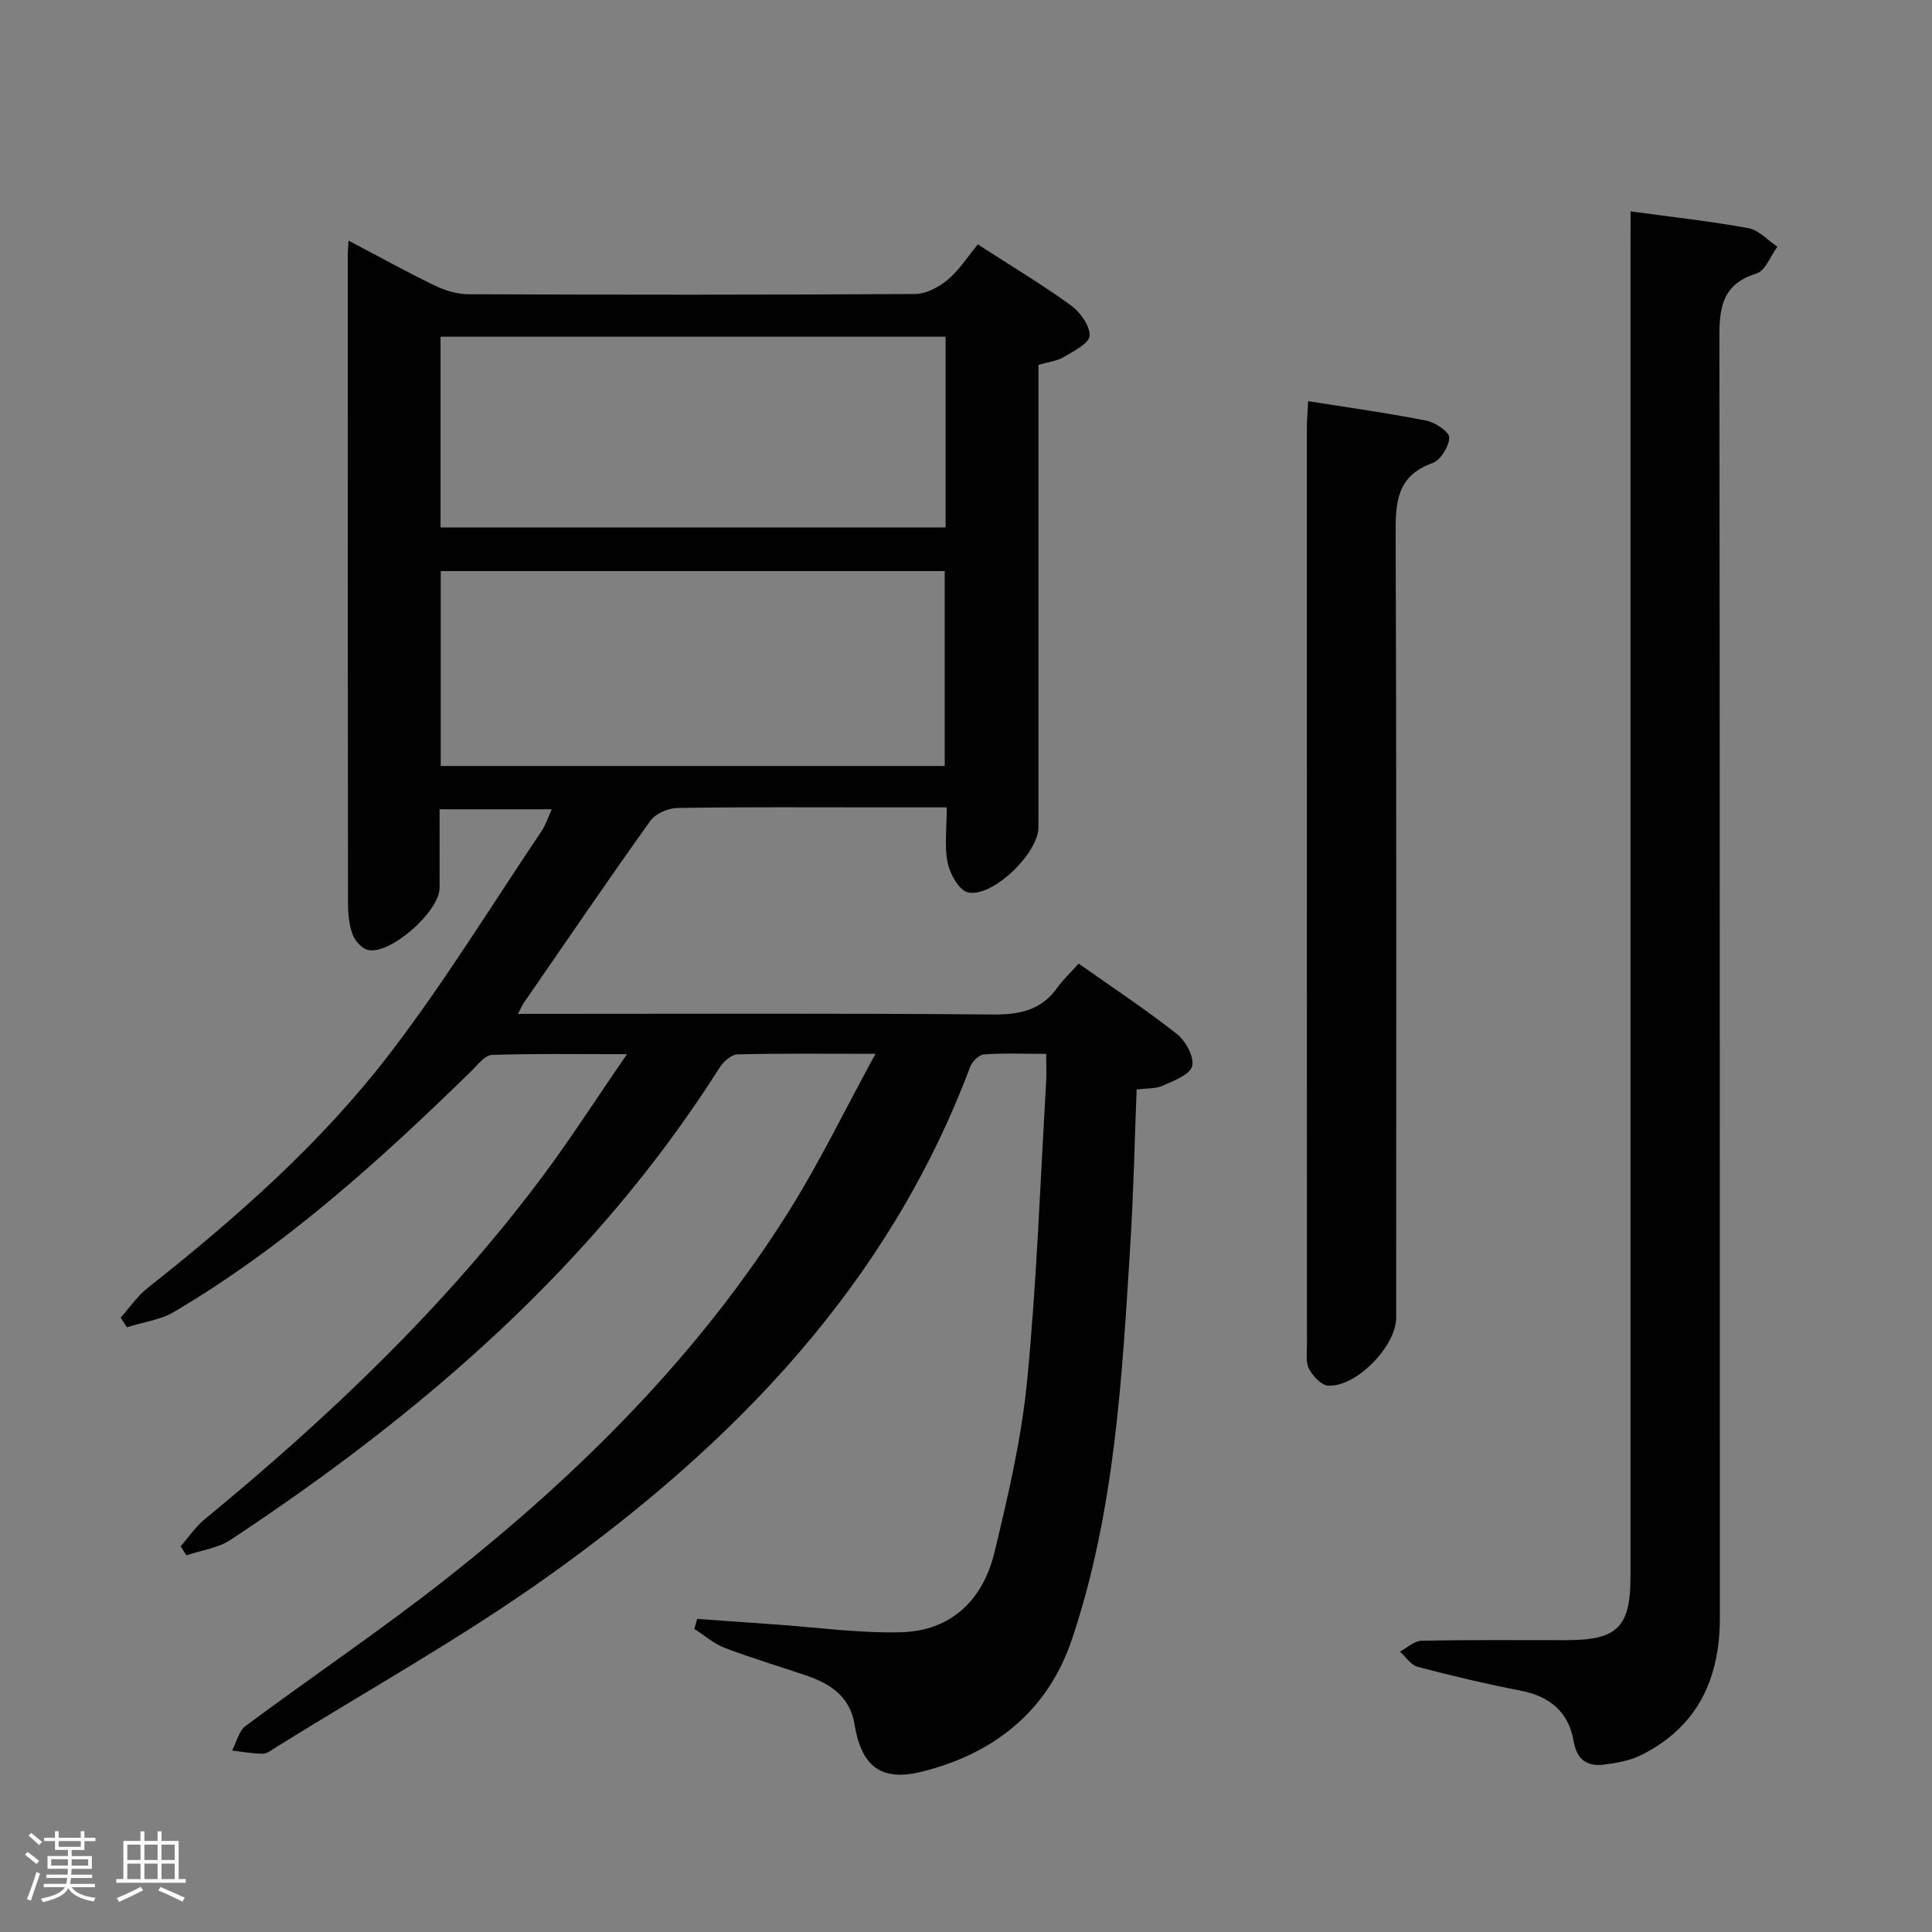 <svg enable-background="new 0 0 400 400" viewBox="0 0 400 400" xmlns="http://www.w3.org/2000/svg"><rect x="0" y="0" width="400" height="400" fill="#808080" stroke="none"/><path d="m5.17 384 .55-.58c.85.61 1.65 1.24 2.4 1.87l-.59.64c-.83-.73-1.62-1.38-2.36-1.93m1.22 9.53-.82-.34c.71-1.76 1.37-3.64 1.98-5.63.24.13.5.25.76.36-.6 1.67-1.24 3.54-1.92 5.61m-.5-13.5.57-.54c.56.44 1.31 1.06 2.26 1.87l-.64.64c-.68-.66-1.41-1.32-2.19-1.97m3.25.46h2.24v-1.36h.77v1.36h4.57v-1.36h.76v1.36h2.28v.69h-2.28v1.84h-2.64v1.26h4.18v2.64h-4.21c0 .45-.02.86-.05 1.21h4.32v.69h-4.38c-.04.34-.1.75-.19 1.22h5.15v.69h-4.82c.87 1.19 2.51 1.92 4.93 2.19-.17.31-.3.57-.37.76-2.77-.49-4.52-1.41-5.26-2.76-.56 1.26-2.3 2.23-5.24 2.9-.12-.24-.26-.48-.43-.72 2.73-.55 4.38-1.34 4.96-2.38h-4.38v-.69h4.65c.1-.38.17-.79.21-1.22h-4.32v-.69h4.4c.03-.34.05-.75.05-1.21h-4.2v-2.64h4.23v-1.26h-2.69v-1.84h-2.24zm1.46 4.46v1.29h3.45c.01-.4.02-.57.01-.53v-.32-.45h-3.46zm1.55-2.59h4.57v-1.19h-4.57zm6.11 2.59h-3.42v.77c-.02.19-.01.37-.02.53h3.44z" fill="#fcfafa"/><path d="m32.63 379.16h.82v1.98h3.54v7.89h1.46v.78h-14.37v-.78h1.46v-7.89h3.54v-1.98h.82v1.98h2.73zm-3.49 11.48.5.73c-1.61.82-3.28 1.63-5 2.41-.13-.27-.28-.55-.44-.82 1.75-.72 3.4-1.49 4.94-2.32m-2.78-5.55h2.73v-3.18h-2.73zm0 3.95h2.73v-3.2h-2.73zm3.54-3.95h2.73v-3.18h-2.73zm0 3.95h2.73v-3.2h-2.73zm7.89 4.68c-1.84-.92-3.51-1.7-5.02-2.32l.45-.73c1.89.8 3.57 1.55 5.04 2.23zm-1.62-11.81h-2.73v3.18h2.73zm-2.73 7.13h2.73v-3.2h-2.73z" fill="#fcfafa"/><g fill="#010102"><path d="m37.4 320.15c1.64-1.87 3.06-4.02 4.95-5.58 25.67-21.11 49.65-43.9 69.65-70.57 5.97-7.96 11.34-16.36 17.81-25.74-10.25 0-19.12-.15-27.97.15-1.44.05-2.91 2.02-4.19 3.28-18.98 18.53-38.58 36.3-61.54 49.88-2.9 1.72-6.55 2.18-9.85 3.22-.43-.67-.85-1.33-1.28-2 1.86-2.07 3.47-4.46 5.62-6.16 18.34-14.5 35.89-29.95 50.12-48.52 11.3-14.74 21.05-30.66 31.44-46.09.8-1.19 1.24-2.64 2.08-4.47-7.84 0-15.19 0-23.23 0 0 5.44.02 10.86 0 16.29-.02 4.87-10.2 13.89-14.84 12.84-1.28-.29-2.69-1.93-3.18-3.26-.73-1.97-.93-4.23-.94-6.37-.06-44.82-.05-89.64-.04-134.47 0-.66.07-1.33.15-2.77 6.12 3.22 11.85 6.4 17.75 9.26 2.15 1.04 4.68 1.84 7.03 1.85 30.83.12 61.66.14 92.48-.05 2.3-.01 4.95-1.41 6.78-2.94 2.38-1.99 4.12-4.75 6.25-7.33 7.14 4.62 13.4 8.36 19.28 12.63 1.92 1.4 3.95 4.21 3.86 6.28-.07 1.57-3.31 3.19-5.36 4.42-1.38.82-3.14 1-5.23 1.62v5.26 90.48c0 5.32-9.48 14.6-14.6 13.47-1.82-.41-3.73-3.81-4.2-6.14-.71-3.49-.18-7.22-.18-11.46-4.89 0-9.34 0-13.79 0-14 0-28-.1-41.99.12-1.92.03-4.53 1.17-5.6 2.67-8.89 12.43-17.49 25.07-26.17 37.65-.35.5-.58 1.09-1.22 2.31h5.83c30.83 0 61.66-.14 92.48.13 5.58.05 10.04-.89 13.37-5.58 1.15-1.62 2.64-3 4.4-4.96 7.02 4.97 13.91 9.51 20.37 14.61 1.81 1.42 3.6 4.78 3.11 6.65-.47 1.78-3.83 3-6.11 4.03-1.44.65-3.23.5-5.37.78-.42 10.65-.63 21.23-1.29 31.79-1.72 27.7-3.18 55.51-12.12 82.08-5 14.86-16.18 23.71-31.21 27.4-8.32 2.04-12.38-1.18-13.78-9.81-.93-5.7-4.92-8.4-9.89-10.09-5.64-1.93-11.37-3.62-16.93-5.74-2.29-.87-4.25-2.6-6.36-3.94.2-.69.4-1.39.6-2.08 5.31.38 10.61.76 15.92 1.13 8.74.6 17.5 1.85 26.23 1.63 10.42-.26 17.01-6.69 19.38-16.49 2.84-11.75 5.62-23.64 6.78-35.63 1.99-20.49 2.71-41.11 3.93-61.68.11-1.78.01-3.58.01-5.95-4.69 0-8.81-.18-12.9.12-1.03.08-2.43 1.5-2.85 2.6-16.95 45.15-48.95 78.03-87.2 105.32-18.1 12.92-37.66 23.78-56.57 35.56-.85.53-1.77 1.31-2.66 1.3-2.12-.01-4.24-.41-6.36-.66.91-1.73 1.38-4.05 2.8-5.1 13.88-10.32 28.27-19.99 41.83-30.7 27.45-21.69 52.08-46.19 70.76-76.05 6.29-10.05 11.48-20.8 17.81-32.4-10.73 0-19.66-.11-28.59.12-1.26.03-2.88 1.49-3.66 2.71-25.87 40.79-61.46 71.49-101.26 97.79-2.62 1.73-6.09 2.17-9.16 3.22-.4-.62-.8-1.24-1.19-1.87zm53.81-210.95h104.56c0-13.33 0-26.27 0-39.49-34.93 0-69.64 0-104.56 0zm.04 49.39h104.34c0-13.71 0-27.08 0-40.35-34.97 0-69.53 0-104.34 0z"/><path d="m337.59 43.76c8.7 1.19 16.62 2.05 24.43 3.49 2.15.4 3.99 2.51 5.97 3.83-1.42 1.91-2.48 4.97-4.32 5.54-7.98 2.47-7.69 8.35-7.69 14.91.12 87.79.06 175.59.1 263.38.01 12.71-4.63 22.67-16.36 28.49-2.3 1.14-5.03 1.61-7.62 1.94-3.43.43-5.62-.95-6.27-4.75-1.04-6.12-4.93-9.39-11.03-10.57-7.15-1.38-14.25-3.07-21.29-4.92-1.4-.37-2.46-2.06-3.67-3.15 1.49-.79 2.96-2.22 4.46-2.25 9.99-.21 19.99-.11 29.98-.12 10.61-.01 13.29-2.67 13.3-13.24.01-91.79 0-183.58 0-275.38.01-2.12.01-4.25.01-7.2z"/><path d="m270.83 83.06c8.51 1.35 16.55 2.46 24.49 4.03 1.84.36 4.76 2.34 4.73 3.51-.05 1.85-1.8 4.68-3.48 5.28-7.54 2.7-7.64 8.32-7.62 14.97.2 54 .11 107.99.11 161.99 0 5.85-8.25 14.37-14.09 14.04-1.42-.08-3.15-1.98-3.95-3.47-.71-1.33-.43-3.25-.43-4.91-.02-63.5-.01-126.99-.01-190.49.02-1.32.14-2.64.25-4.95z"/></g></svg>